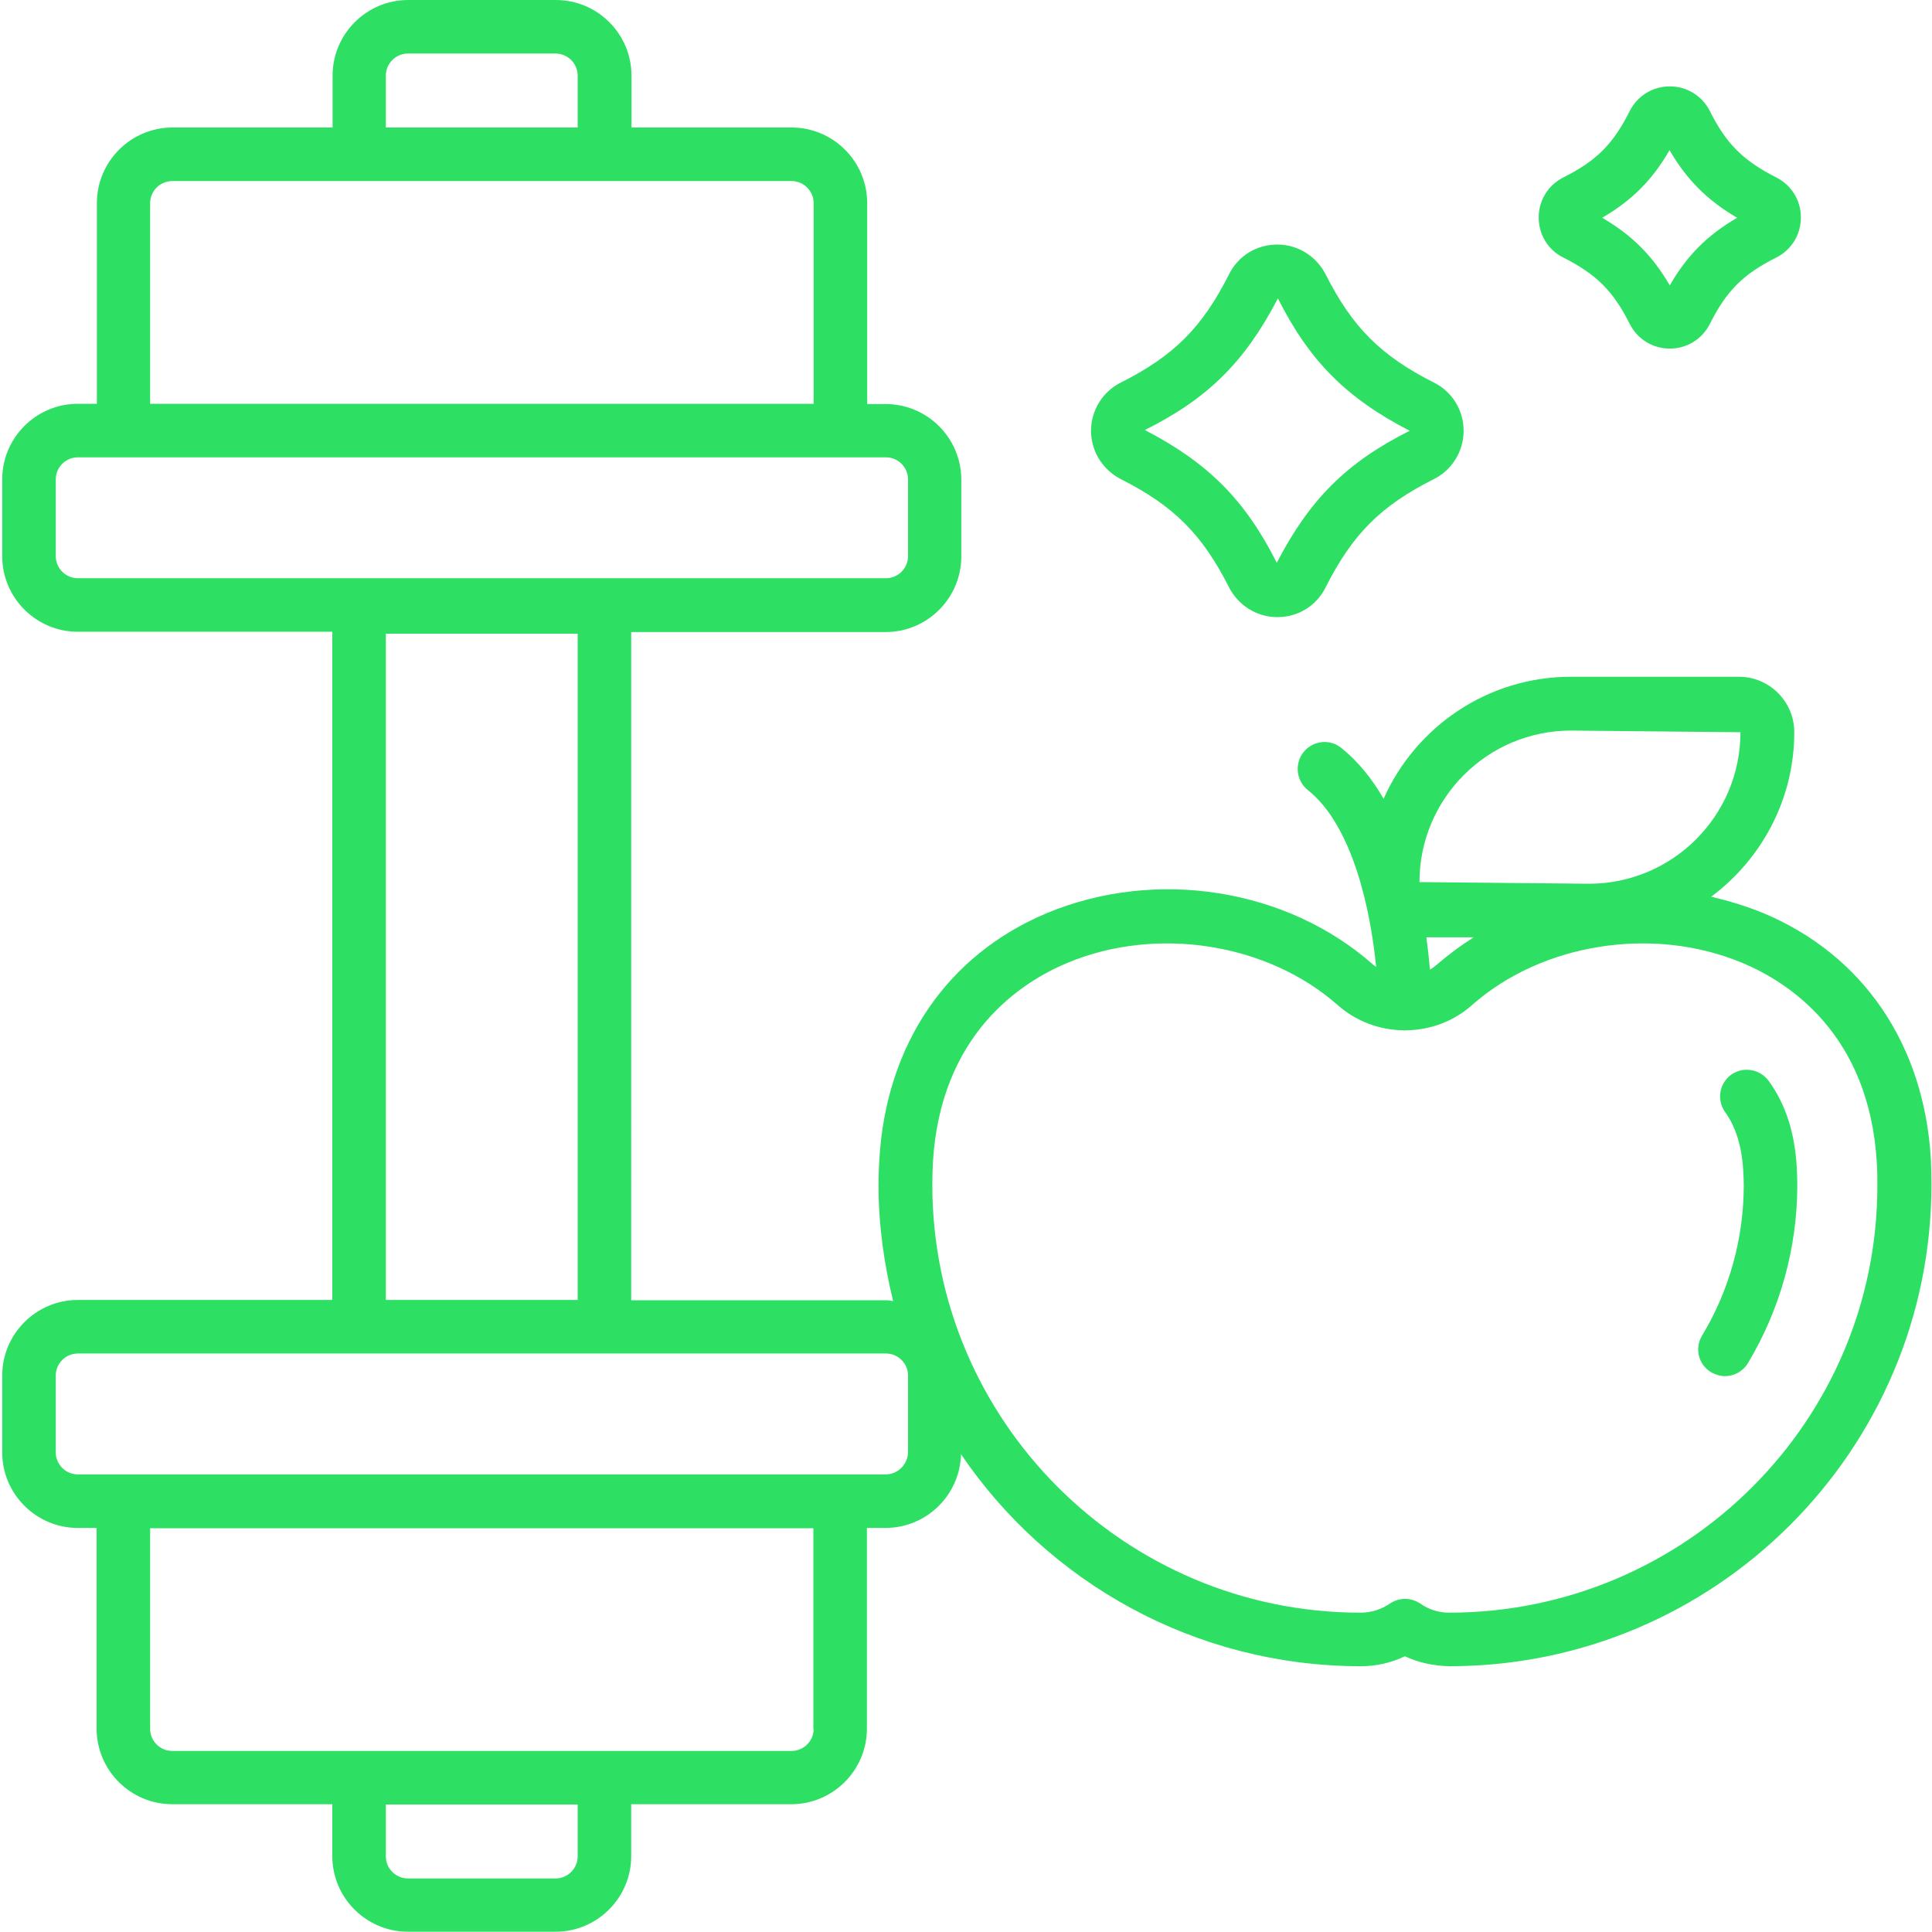 <?xml version="1.0" encoding="utf-8"?>
<!-- Generator: Adobe Illustrator 24.0.1, SVG Export Plug-In . SVG Version: 6.00 Build 0)  -->
<svg version="1.1" id="Layer_1" xmlns="http://www.w3.org/2000/svg" xmlns:xlink="http://www.w3.org/1999/xlink" x="0px" y="0px"
	 viewBox="0 0 70 70" style="enable-background:new 0 0 70 70;" xml:space="preserve">
<style type="text/css">
	.st0{fill:#2DE063;}
</style>
<g>
	<path class="st0" d="M40.61,17.36c1.92,0.97,2.95,2,3.92,3.92c0.34,0.66,1.01,1.08,1.75,1.08c0.75,0,1.42-0.41,1.75-1.08
		c0.97-1.92,1.99-2.95,3.92-3.92c0.66-0.33,1.08-1.01,1.08-1.75s-0.41-1.42-1.08-1.75c-1.92-0.97-2.95-2-3.92-3.92
		c-0.34-0.66-1.01-1.08-1.75-1.08c-0.75,0-1.42,0.41-1.75,1.08c-0.97,1.92-1.99,2.95-3.92,3.92c-0.66,0.33-1.08,1.01-1.08,1.75
		S39.95,17.02,40.61,17.36z M46.3,10.81c1.15,2.28,2.49,3.62,4.78,4.8c0,0,0,0-0.01,0c0,0,0,0,0,0c-2.29,1.15-3.62,2.49-4.81,4.78
		c-1.15-2.28-2.49-3.62-4.78-4.81C43.77,14.44,45.11,13.1,46.3,10.81z"/>
	<path class="st0" d="M56.64,9.33c1.2,0.61,1.81,1.21,2.41,2.41c0.28,0.55,0.83,0.89,1.45,0.89c0.62,0,1.17-0.34,1.45-0.89
		c0.6-1.2,1.21-1.81,2.41-2.41c0,0,0,0,0,0c0.55-0.28,0.89-0.83,0.89-1.45c0-0.62-0.34-1.17-0.89-1.45
		c-1.2-0.61-1.81-1.21-2.41-2.41c-0.28-0.55-0.83-0.89-1.45-0.89c-0.62,0-1.17,0.34-1.45,0.89c-0.6,1.2-1.21,1.81-2.41,2.41
		c-0.55,0.28-0.89,0.83-0.89,1.45C55.75,8.5,56.09,9.06,56.64,9.33z M60.49,5.44c0.63,1.08,1.37,1.82,2.45,2.45
		c-1.08,0.63-1.82,1.37-2.44,2.45c-0.63-1.08-1.37-1.82-2.45-2.45C59.13,7.26,59.87,6.52,60.49,5.44z"/>
	<path class="st0" d="M69.96,42.01c-0.24-4.17-2.46-7.42-6.08-8.93c-0.61-0.25-1.24-0.44-1.88-0.59c1.82-1.36,3.01-3.52,3.01-5.96
		c0-1.11-0.9-2.01-2.01-2.01h-6.08c-3.03,0-5.63,1.82-6.79,4.42c-0.41-0.71-0.91-1.34-1.53-1.84c-0.42-0.34-1.03-0.27-1.37,0.15
		c-0.33,0.42-0.27,1.03,0.15,1.37c1.65,1.31,2.28,4.39,2.48,6.41c-0.04-0.03-0.08-0.05-0.11-0.08c-3.12-2.76-7.86-3.51-11.81-1.87
		c-3.62,1.51-5.84,4.76-6.08,8.94c-0.02,0.31-0.03,0.61-0.03,0.91c0,1.45,0.2,2.86,0.53,4.21c-0.09-0.01-0.18-0.03-0.27-0.03h-9.22
		V22.9h9.22c1.51,0,2.74-1.23,2.74-2.74v-2.78c0-1.51-1.23-2.74-2.74-2.74h-0.67V7.36c0-1.51-1.23-2.74-2.74-2.74h-5.8V2.74
		c0-1.51-1.23-2.74-2.74-2.74h-5.35c-1.51,0-2.74,1.23-2.74,2.74v1.88h-5.8c-1.51,0-2.74,1.23-2.74,2.74v7.27H2.82
		c-1.51,0-2.74,1.23-2.74,2.74v2.78c0,1.51,1.23,2.74,2.74,2.74h9.22V47.1H2.82c-1.51,0-2.74,1.23-2.74,2.74v2.78
		c0,1.51,1.23,2.74,2.74,2.74H3.5v7.27c0,1.51,1.23,2.74,2.74,2.74h5.8v1.88c0,1.51,1.23,2.74,2.74,2.74h5.35
		c1.51,0,2.74-1.23,2.74-2.74v-1.88h5.8c1.51,0,2.74-1.23,2.74-2.74v-7.27h0.67c1.49,0,2.7-1.19,2.74-2.67
		c3.14,4.63,8.46,7.68,14.49,7.68c0.55,0,1.09-0.12,1.59-0.36c0.5,0.23,1.05,0.35,1.62,0.36c9.63,0,17.46-7.83,17.46-17.45
		C69.98,42.62,69.97,42.32,69.96,42.01z M13.98,2.74c0-0.44,0.36-0.8,0.8-0.8h5.35c0.44,0,0.8,0.36,0.8,0.8v1.88h-6.95V2.74z
		 M5.44,7.36c0-0.44,0.36-0.8,0.8-0.8h6.77h8.9h6.77c0.44,0,0.8,0.36,0.8,0.8v7.27H5.44V7.36z M2.02,20.15v-2.78
		c0-0.44,0.36-0.8,0.8-0.8h1.65h25.98h1.65c0.44,0,0.8,0.36,0.8,0.8v2.78c0,0.44-0.36,0.8-0.8,0.8H2.82
		C2.38,20.95,2.02,20.59,2.02,20.15z M13.98,22.96h6.95V47.1h-6.95V22.96z M20.93,67.26c0,0.44-0.36,0.8-0.8,0.8h-5.35
		c-0.44,0-0.8-0.36-0.8-0.8v-1.88h6.95V67.26z M29.48,62.64c0,0.44-0.36,0.8-0.8,0.8h-6.77h-8.9H6.24c-0.44,0-0.8-0.36-0.8-0.8
		v-7.27h24.03V62.64z M32.09,53.42h-1.65H4.47H2.82c-0.44,0-0.8-0.36-0.8-0.8v-2.78c0-0.44,0.36-0.8,0.8-0.8h10.19h8.9h10.19
		c0.44,0,0.8,0.36,0.8,0.8v2.78C32.89,53.06,32.53,53.42,32.09,53.42 M56.92,26.47l6.14,0.06c0,3.03-2.46,5.49-5.49,5.49l-6.14-0.06
		C51.43,28.93,53.89,26.47,56.92,26.47z M53.38,33.97c-0.46,0.29-0.9,0.62-1.32,0.98c-0.08,0.07-0.16,0.13-0.25,0.18
		c-0.03-0.34-0.07-0.73-0.13-1.17H53.38z M52.5,58.43c-0.37,0-0.73-0.11-1.04-0.33c-0.17-0.11-0.36-0.17-0.55-0.17
		c-0.19,0-0.39,0.06-0.55,0.17c-0.31,0.21-0.67,0.33-1.07,0.33c-8.55,0-15.51-6.96-15.51-15.5c0-0.27,0.01-0.54,0.02-0.8
		c0.27-4.65,3.18-6.54,4.89-7.25c3.22-1.34,7.23-0.71,9.77,1.53c0.69,0.61,1.54,0.91,2.4,0.92c0.01,0,0.03,0.01,0.04,0.01h0
		c0.01,0,0.03-0.01,0.04-0.01c0.86-0.01,1.72-0.31,2.4-0.92c2.54-2.24,6.55-2.87,9.77-1.53c1.71,0.71,4.62,2.6,4.89,7.25
		c0,0,0,0,0,0c0.02,0.27,0.02,0.53,0.02,0.8C68.04,51.47,61.08,58.43,52.5,58.43z"/>
	<path class="st0" d="M64.08,39.16c-0.32-0.43-0.92-0.53-1.36-0.22c-0.43,0.32-0.53,0.92-0.21,1.36c0.38,0.53,0.6,1.24,0.65,2.11
		c0.01,0.18,0.02,0.35,0.02,0.52c0,1.93-0.52,3.82-1.51,5.46c-0.28,0.46-0.13,1.06,0.33,1.33c0.16,0.09,0.33,0.14,0.5,0.14
		c0.33,0,0.65-0.17,0.83-0.47c1.17-1.95,1.79-4.18,1.79-6.46c0-0.21-0.01-0.42-0.02-0.63C65.03,41.04,64.69,39.99,64.08,39.16z"/>
</g>
</svg>
